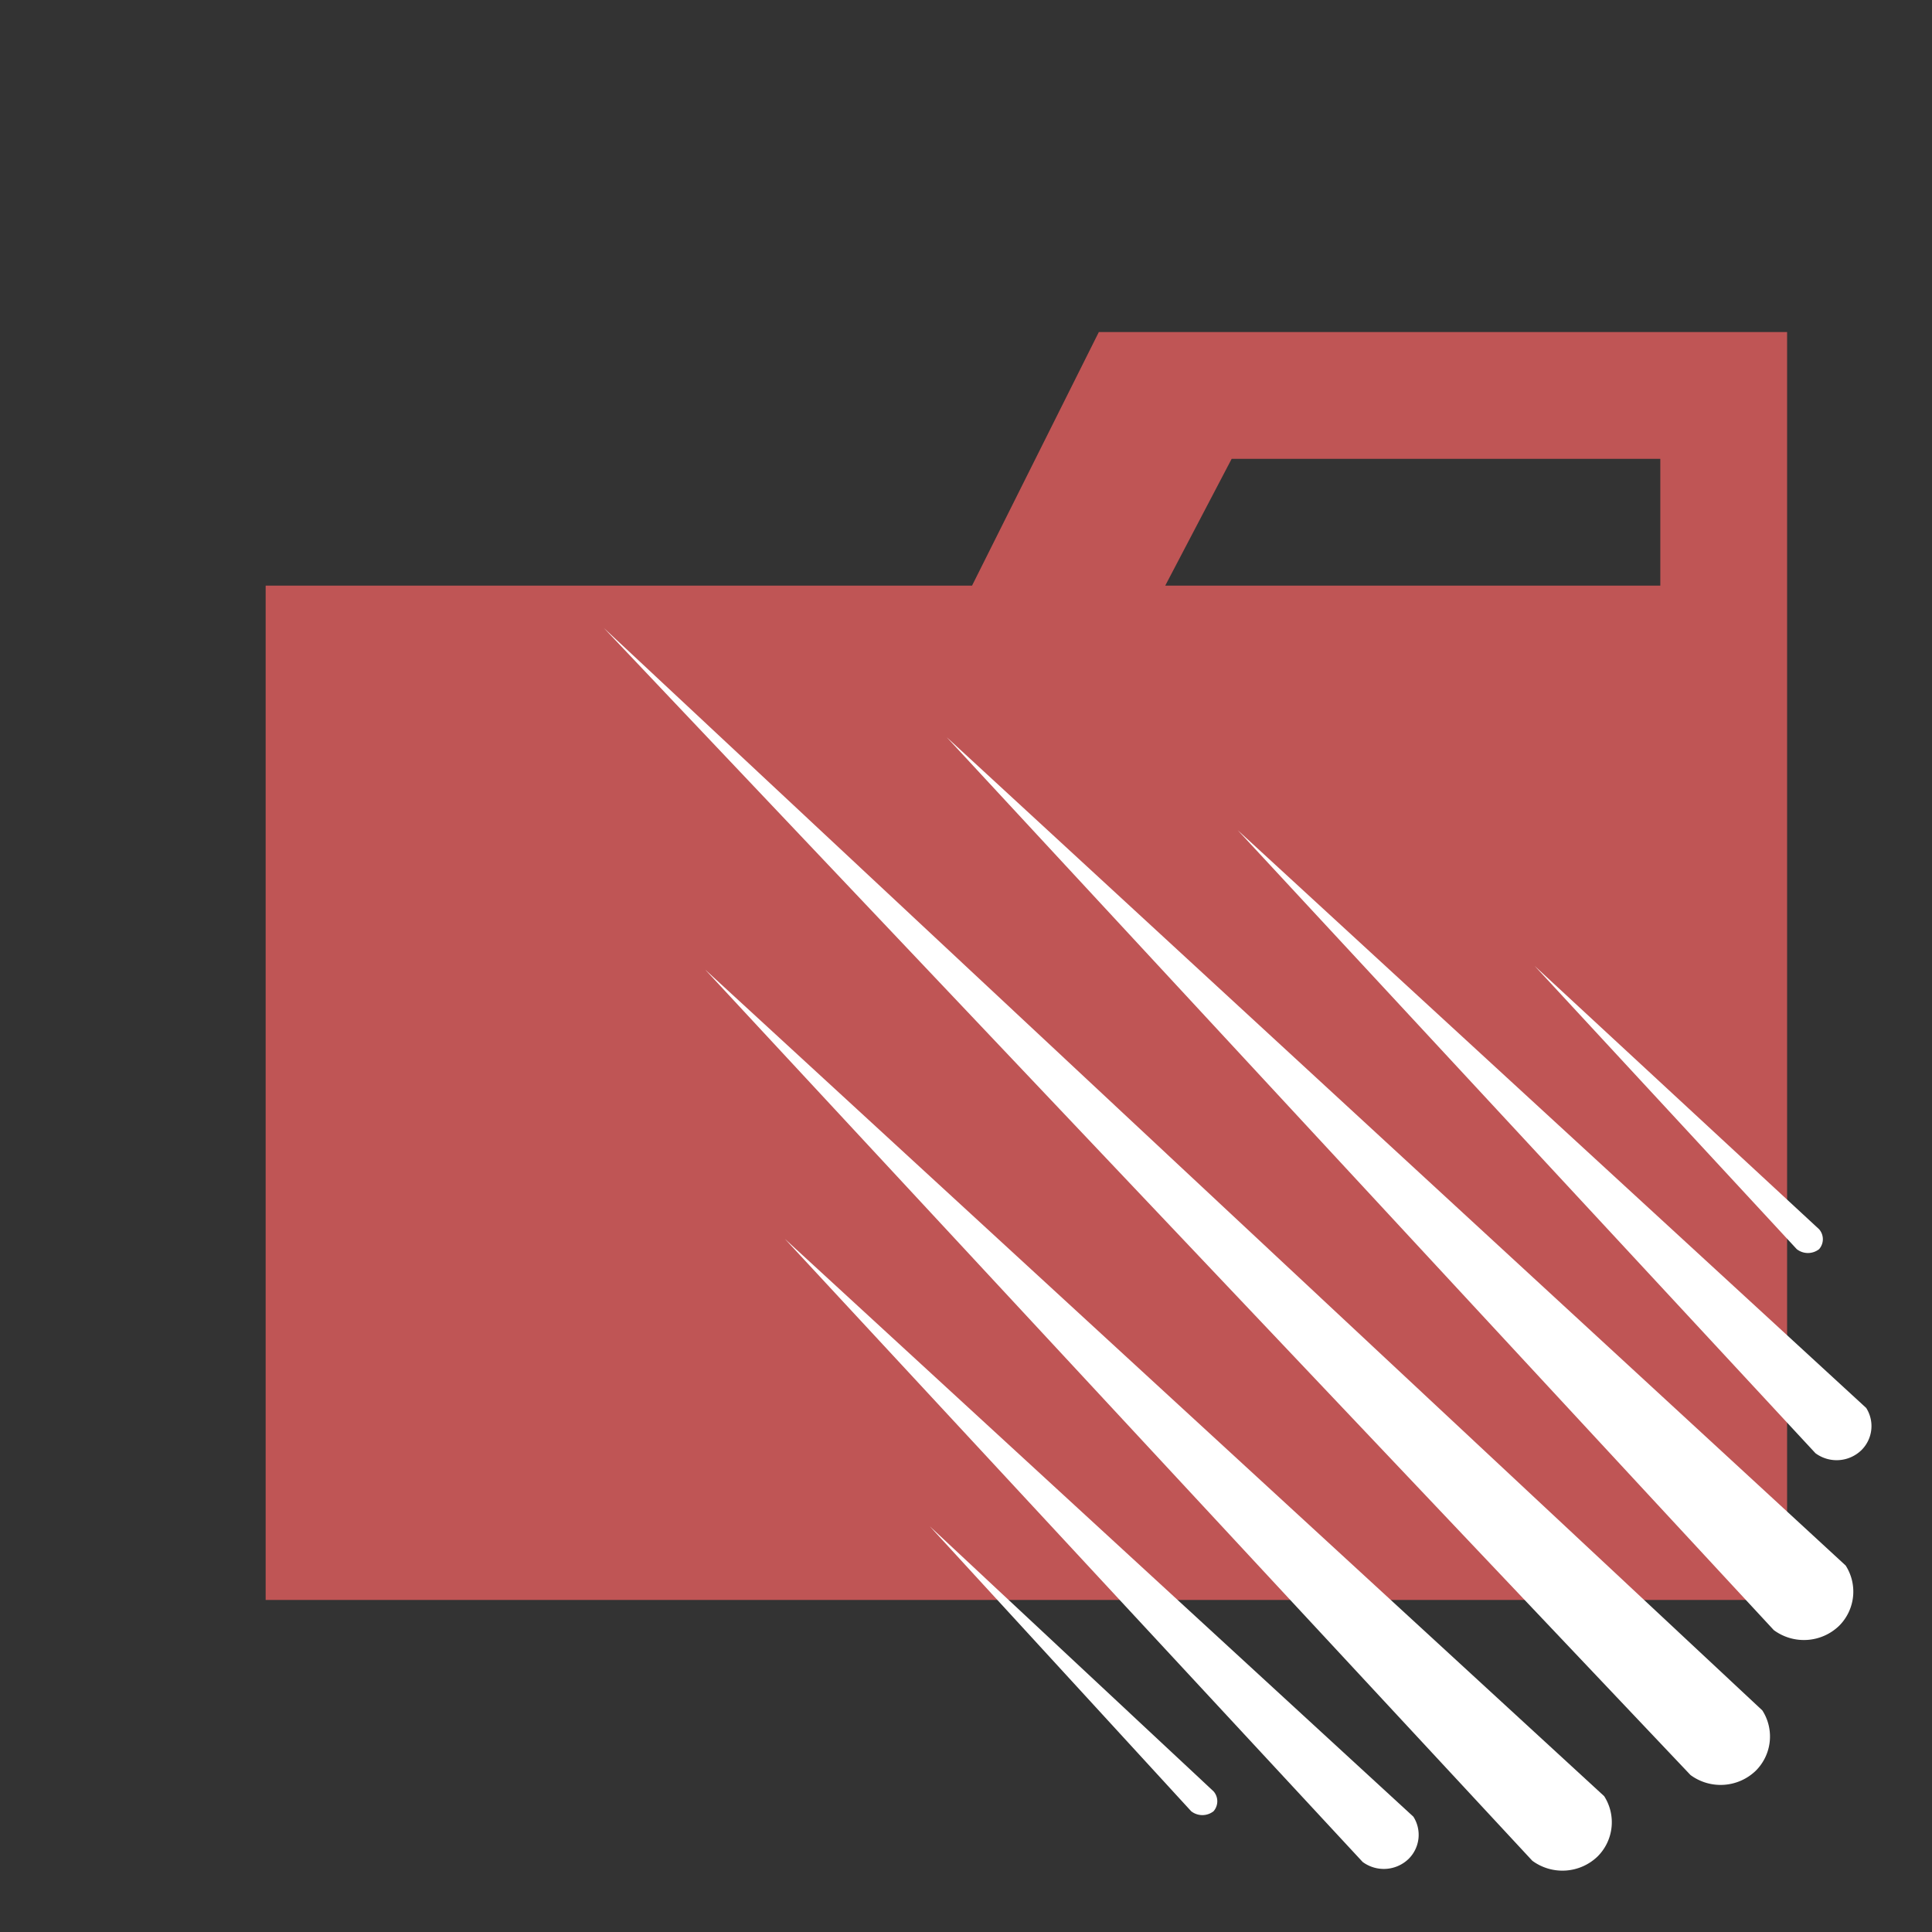<svg xmlns="http://www.w3.org/2000/svg" viewBox="0 0 32 32"><rect x="0" y="0" width="32" height="32" fill="#333333" stroke="none"/><title>folder_type_meteor@2x</title><g id="folder_meteor"><path d="M27.5,5.5H18.2L16.1,9.7H4.4V26.5H29.6V5.5Zm0,4.2H19.3l1.1-2.1h7.1Z" style="fill:#bf5555"/><path d="M10,10.4l18,19a.84.84,0,0,0,1.08-.07.8.8,0,0,0,.11-1L10,10.4Z" style="fill:#fff"/><path d="M15.68,12.21,29.38,27a.84.84,0,0,0,1.08-.07.8.8,0,0,0,.11-1L15.68,12.21Z" style="fill:#fff"/><path d="M11.68,16.06l13.7,14.76a.84.84,0,0,0,1.08-.07.8.8,0,0,0,.11-1L11.68,16.06Z" style="fill:#fff"/><path d="M20.5,13.75l9.57,10.32a.59.59,0,0,0,.76-.05.56.56,0,0,0,.08-.7L20.5,13.75Z" style="fill:#fff"/><path d="M13,20.52l9.57,10.32a.59.59,0,0,0,.76-.05.56.56,0,0,0,.08-.7L13,20.52Z" style="fill:#fff"/><path d="M25.42,16l4.34,4.69a.3.3,0,0,0,.37,0,.25.25,0,0,0,0-.33L25.42,16Z" style="fill:#fff"/><path d="M15.4,25.28,19.73,30a.3.3,0,0,0,.37,0,.25.25,0,0,0,0-.33L15.4,25.28Z" style="fill:#fff"/></g></svg>